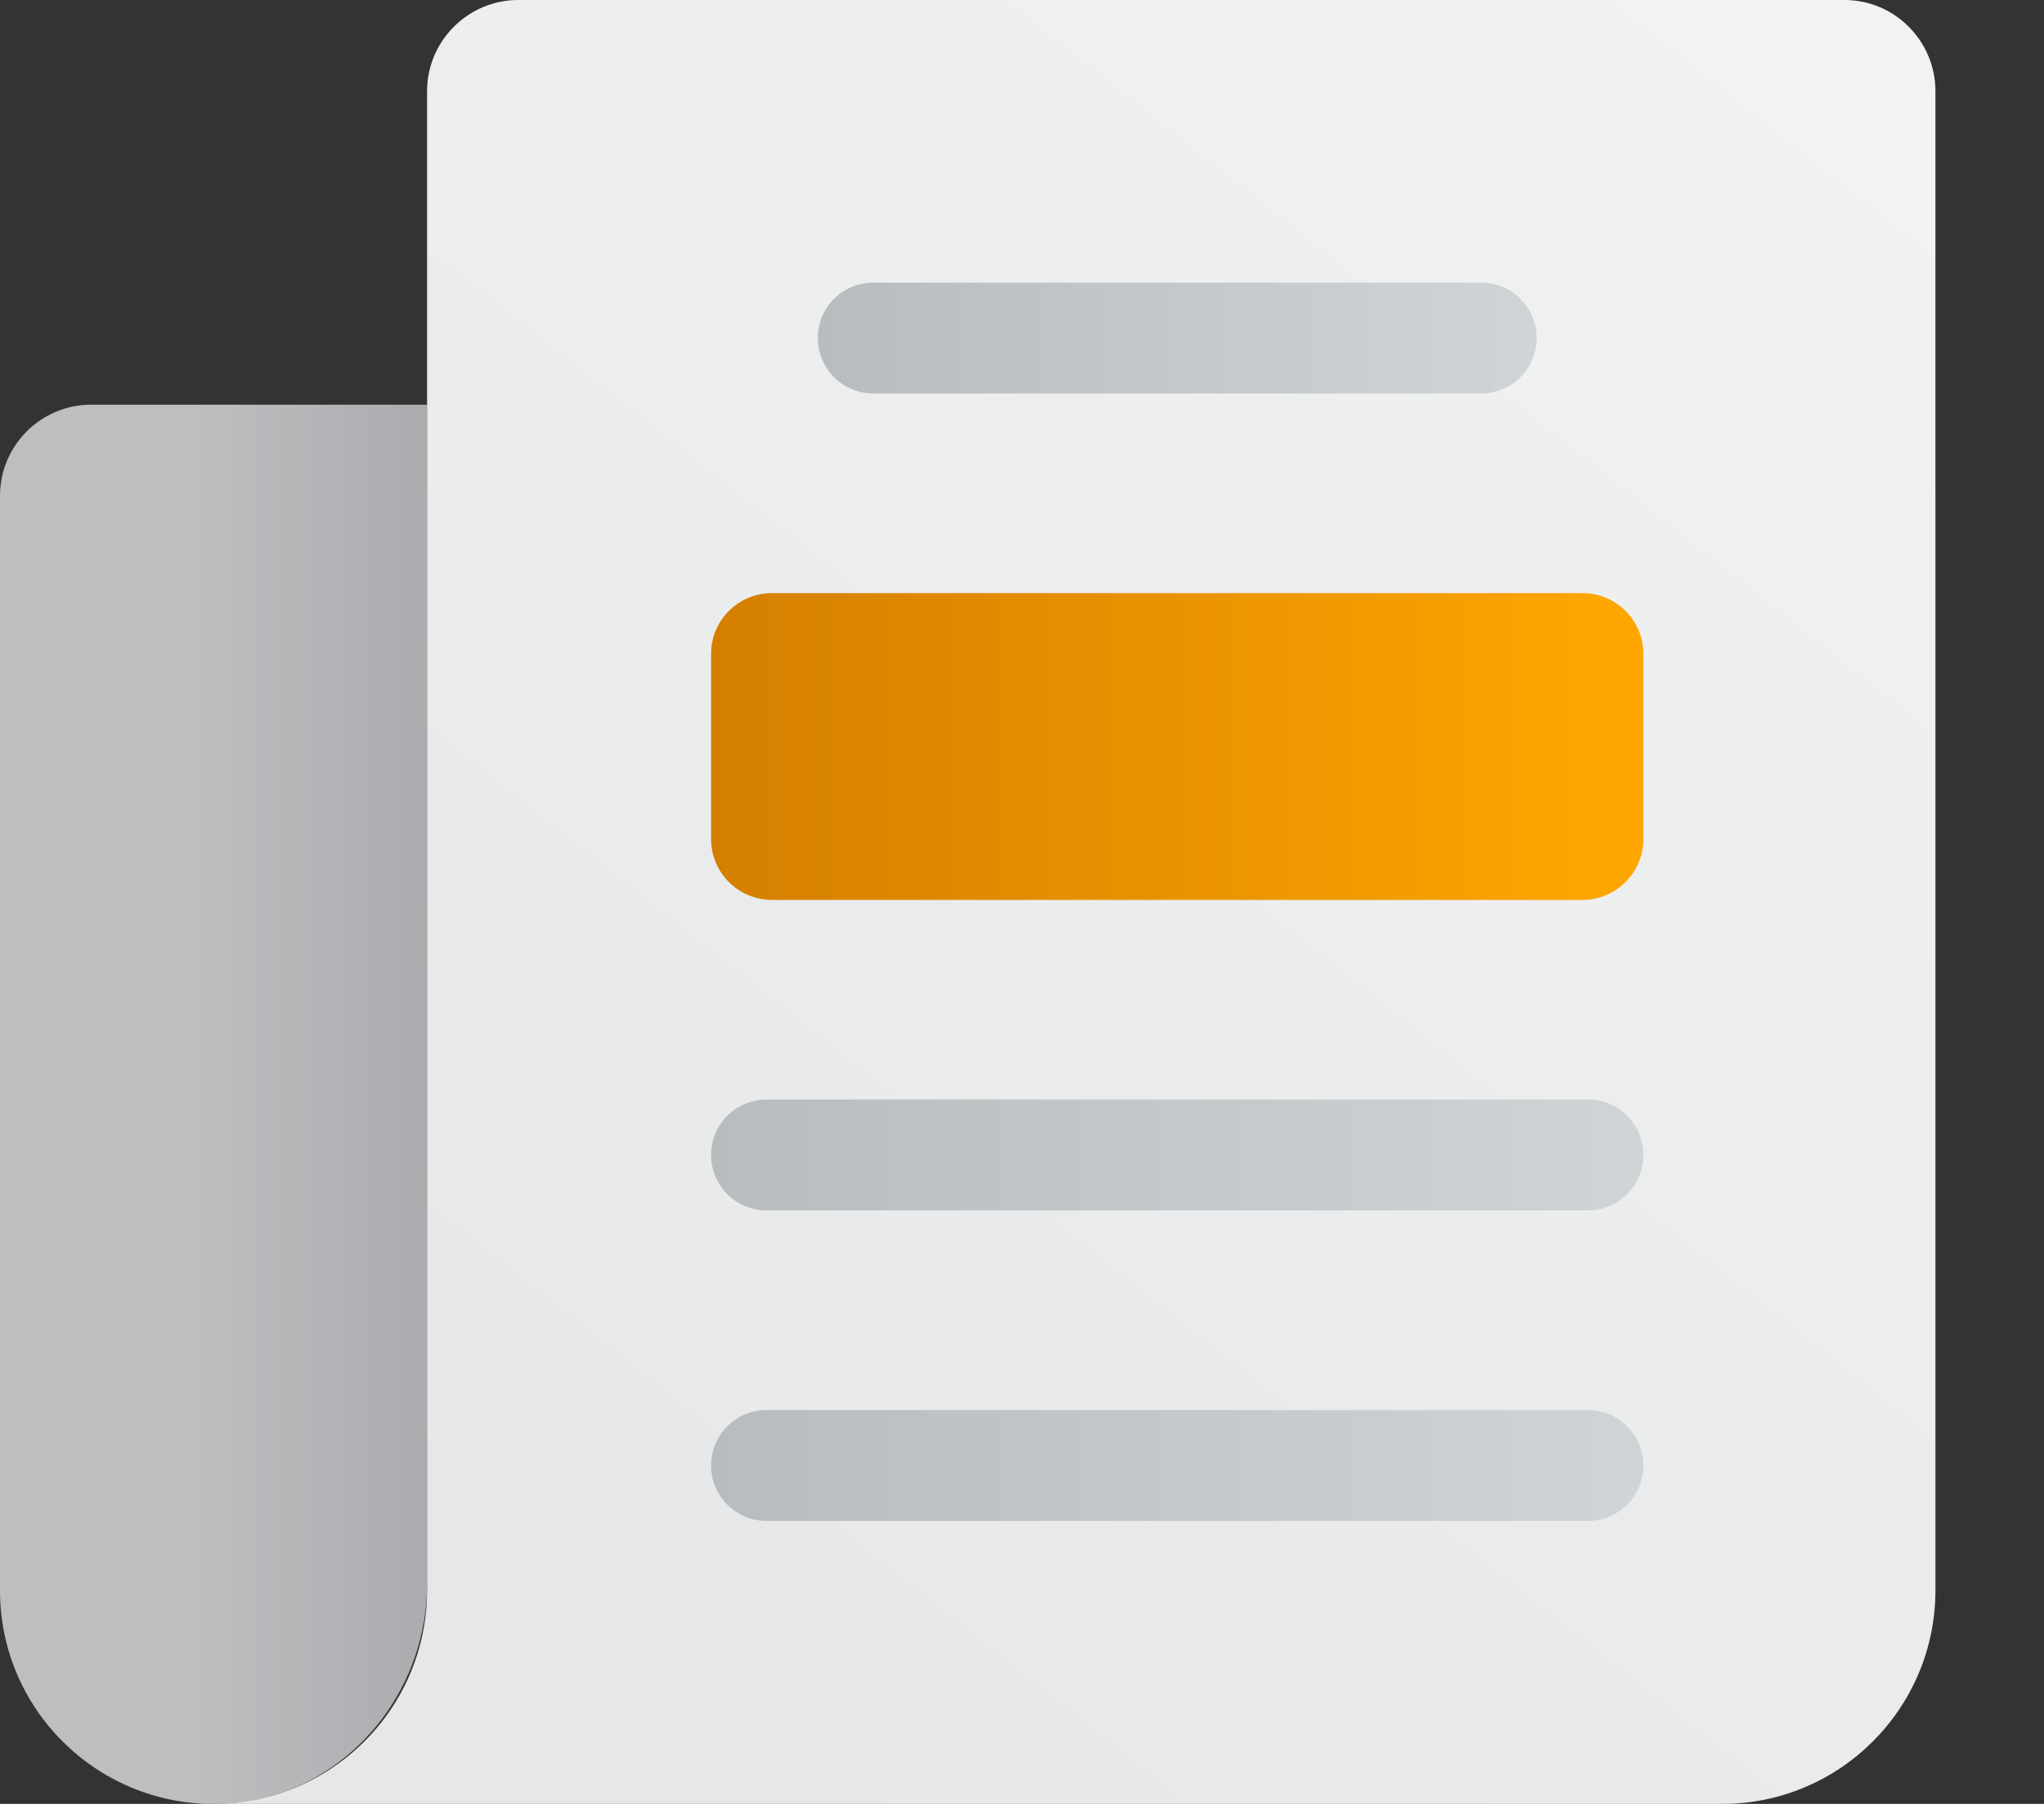 <svg width="17" height="15" viewBox="0 0 17 15" fill="none" xmlns="http://www.w3.org/2000/svg">
    <rect x="0" y="0" width="17" height="15" fill="#333333" stroke="none"/>
    <defs>
        <linearGradient id="paint0_linear_288:441" x1="6.872" y1="0.642" x2="1.657" y2="0.642" gradientUnits="userSpaceOnUse">
            <stop stop-color="#8A8C8F"/>
            <stop offset="1" stop-color="#BCBEC0"/>
        </linearGradient>
        <linearGradient id="paint1_linear_288:441" x1="8.242" y1="-5.073" x2="-2.329" y2="8.305" gradientUnits="userSpaceOnUse">
            <stop stop-color="#F1F2F2"/>
            <stop offset="1" stop-color="#E6E7E8"/>
        </linearGradient>
        <linearGradient id="paint2_linear_288:441" x1="6.802" y1="3.272" x2="12.78" y2="3.272" gradientUnits="userSpaceOnUse">
            <stop stop-color="#B9BCBF"/>
            <stop offset="1" stop-color="#D1D4D6"/>
        </linearGradient>
        <linearGradient id="paint3_linear_288:441" x1="5.914" y1="12.647" x2="13.668" y2="12.647" gradientUnits="userSpaceOnUse">
            <stop stop-color="#B9BCBF"/>
            <stop offset="1" stop-color="#D1D4D6"/>
        </linearGradient>
        <linearGradient id="paint4_linear_288:441" x1="5.914" y1="10.065" x2="13.668" y2="10.065" gradientUnits="userSpaceOnUse">
            <stop stop-color="#B9BCBF"/>
            <stop offset="1" stop-color="#D1D4D6"/>
        </linearGradient>
        <linearGradient id="paint5_linear_288:441" x1="5.914" y1="7.483" x2="13.668" y2="7.483" gradientUnits="userSpaceOnUse">
            <stop stop-color="#D47F00"/>
            <stop offset="1" stop-color="#FFA700"/>
        </linearGradient>
    </defs>

    <path d="M3.552 3.365V13.173C3.552 14.005 2.995 14.739 2.22 14.945C2.216 14.945 2.214 14.947 2.21 14.947C2.162 14.96 2.115 14.97 2.067 14.976C1.983 14.991 1.896 14.999 1.807 15.001H1.776C0.795 14.999 0 14.206 0 13.225V4.123C0 3.704 0.341 3.365 0.758 3.365L3.552 3.365Z" fill="url(#paint0_linear_288:441)"/>
<path d="M16.097 0.758V13.224C16.097 14.205 15.302 15 14.323 15H1.807C1.896 14.998 1.983 14.989 2.067 14.975C2.115 14.969 2.162 14.959 2.21 14.946C2.214 14.946 2.216 14.944 2.22 14.944C2.986 14.746 3.552 14.052 3.552 13.224V0.758C3.552 0.341 3.893 0 4.31 0H15.341C15.758 0 16.097 0.341 16.097 0.758Z" fill="url(#paint1_linear_288:441)"/>
<path d="M7.264 3.272H12.32C12.574 3.272 12.78 3.065 12.78 2.81C12.78 2.556 12.574 2.35 12.32 2.35H7.264C7.008 2.35 6.802 2.556 6.802 2.81C6.802 3.065 7.008 3.272 7.264 3.272Z" fill="url(#paint2_linear_288:441)"/>
<path d="M13.208 11.725H6.376C6.12 11.725 5.914 11.931 5.914 12.185C5.914 12.441 6.12 12.647 6.376 12.647H13.208C13.461 12.647 13.668 12.441 13.668 12.185C13.668 11.931 13.461 11.725 13.208 11.725Z" fill="url(#paint3_linear_288:441)"/>
<path d="M13.208 9.143H6.376C6.12 9.143 5.914 9.349 5.914 9.605C5.914 9.858 6.12 10.065 6.376 10.065H13.208C13.461 10.065 13.668 9.858 13.668 9.605C13.668 9.349 13.461 9.143 13.208 9.143Z" fill="url(#paint4_linear_288:441)"/>
<path d="M13.161 4.932H6.421C6.142 4.932 5.914 5.157 5.914 5.437V6.976C5.914 7.258 6.142 7.483 6.421 7.483H13.161C13.44 7.483 13.668 7.258 13.668 6.976V5.437C13.668 5.157 13.44 4.932 13.161 4.932Z" fill="url(#paint5_linear_288:441)"/>

</svg>
